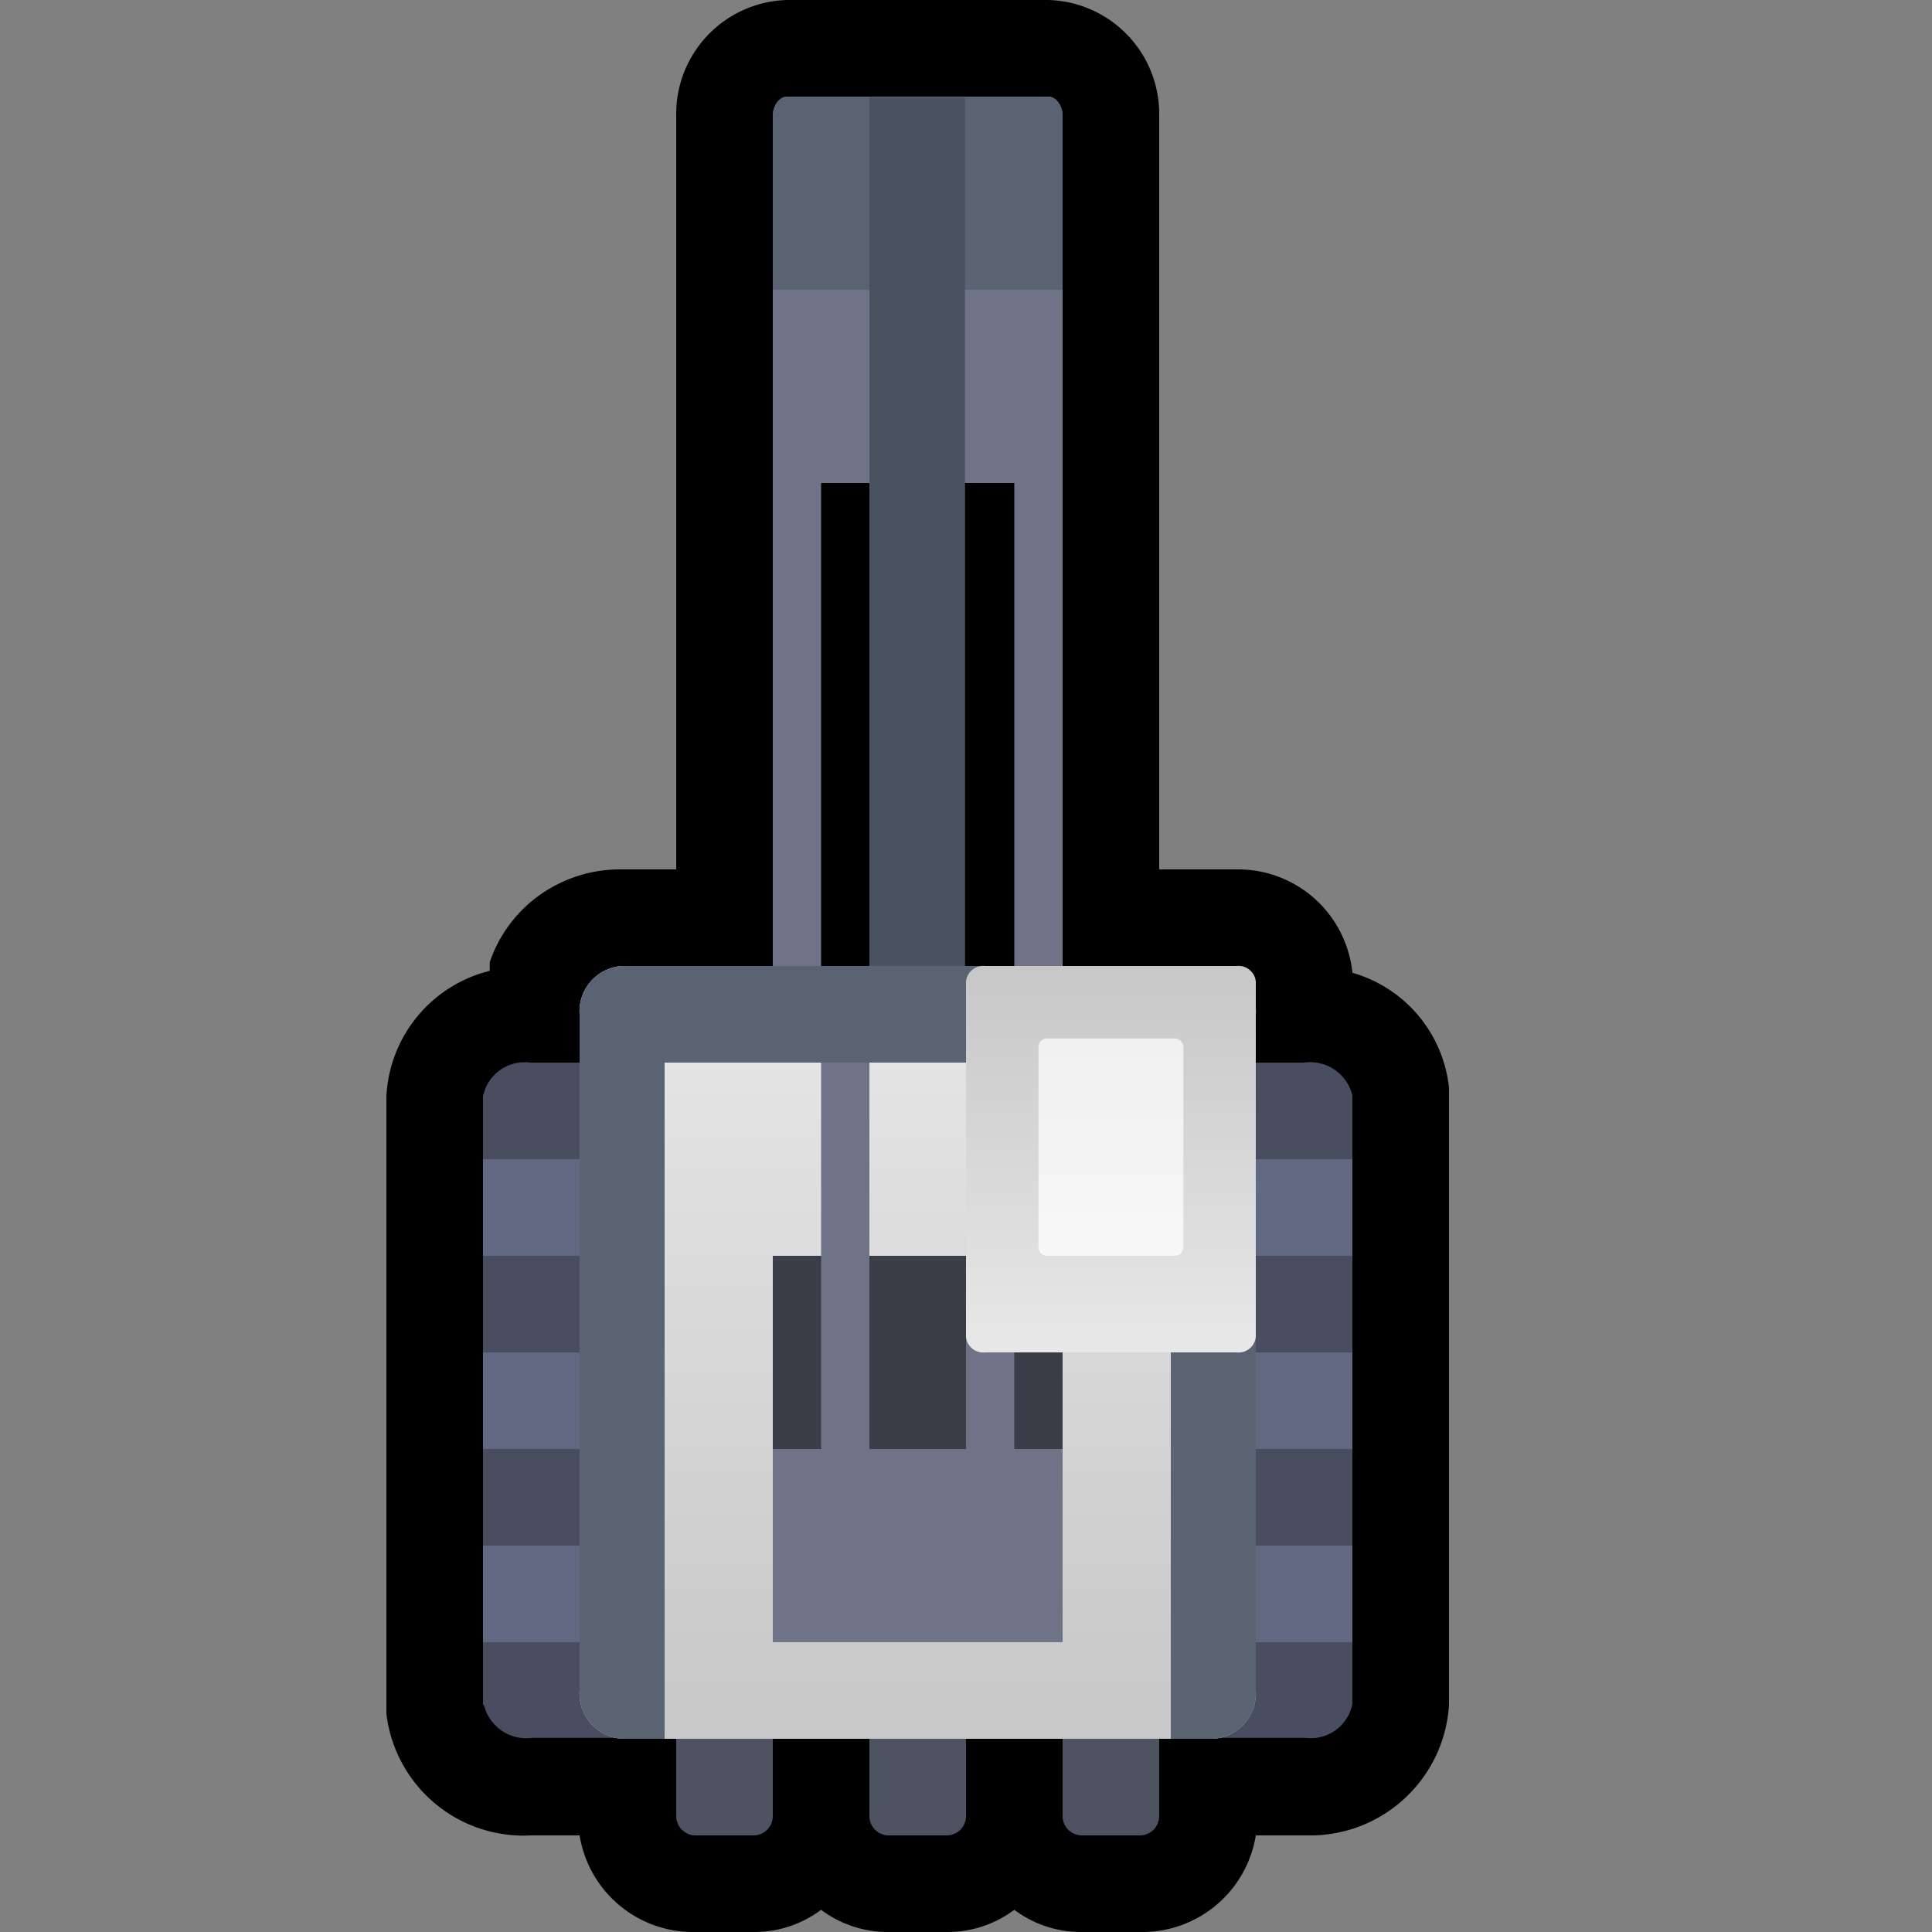 <svg viewBox="0 0 20 20" xmlns:xlink="http://www.w3.org/1999/xlink" xmlns="http://www.w3.org/2000/svg" id="组_1"><rect x="0" y="0" width="20" height="20" fill="#808080" stroke="none"/><defs><style>.cls-1,.cls-2,.cls-3,.cls-4{fill-rule:evenodd;}.cls-2{fill:#484d5f;}.cls-3{fill:#616882;}.cls-4{fill:url(#未命名的渐变_7);}.cls-5{fill:#6e7387;}.cls-6{fill:#5a6372;}.cls-7{fill:#3a3e49;}.cls-8{fill:#49525e;}.cls-9{fill:url(#未命名的渐变_7-2);}.cls-10{fill:url(#未命名的渐变_9);}.cls-11{fill:#4d5360;}</style><linearGradient gradientUnits="userSpaceOnUse" gradientTransform="matrix(1, 0, 0, -1, 0, 22)" y2="3.99" x2="9.5" y1="12" x1="9.5" id="未命名的渐变_7"><stop stop-color="#e8e8e8" offset="0"></stop><stop stop-color="#c7c7c7" offset="1"></stop></linearGradient><linearGradient xlink:href="#未命名的渐变_7" y2="12" x2="11.5" y1="8" x1="11.5" id="未命名的渐变_7-2"></linearGradient><linearGradient gradientUnits="userSpaceOnUse" gradientTransform="matrix(1, 0, 0, -1, 0, 22)" y2="11.25" x2="11.5" y1="9" x1="11.5" id="未命名的渐变_9"><stop stop-color="#f7f7f7" offset="0"></stop><stop stop-color="#f0f0f0" offset="1"></stop></linearGradient></defs><title>电铲离线</title><path d="M11.2,20a1.15,1.15,0,0,1-.7-.23,1.15,1.15,0,0,1-.7.23H9.2a1.15,1.15,0,0,1-.7-.23,1.15,1.15,0,0,1-.7.23H7.2A1.19,1.19,0,0,1,6,19H5.5A1.43,1.43,0,0,1,4,17.74H4V11.35a1.41,1.41,0,0,1,1.07-1.3l0-.09a1.41,1.41,0,0,1,.73-.82A1.43,1.43,0,0,1,6.44,9H7V1.2A1.18,1.18,0,0,1,8.15,0h2.7A1.18,1.18,0,0,1,12,1.2V9h.8A1.19,1.19,0,0,1,14,10.07a1.39,1.39,0,0,1,1,1.19h0v6.39A1.44,1.44,0,0,1,13.53,19H13a1.19,1.19,0,0,1-1.18,1Z" class="cls-1"></path><path d="M5.5,11h2a.45.45,0,0,1,.5.34H8v6.3a.44.44,0,0,1-.49.35h-2a.45.45,0,0,1-.5-.34H5v-6.3A.44.44,0,0,1,5.49,11Zm6,0h2a.45.45,0,0,1,.5.34h0v6.3a.44.44,0,0,1-.49.35h-2a.45.45,0,0,1-.5-.34h0v-6.3a.44.44,0,0,1,.49-.35Z" class="cls-2" id="矩形_795"></path><path d="M11,16h3v1H11Zm0-2h3v1H11Zm0-2h3v1H11ZM5,16H8v1H5Zm0-2H8v1H5Zm0-2H8v1H5Z" class="cls-3" id="矩形_1199"></path><path d="M13,10.5v7a.47.47,0,0,1-.44.5H6.44A.47.47,0,0,1,6,17.5v-7a.47.47,0,0,1,.44-.5h6.12A.47.47,0,0,1,13,10.5Z" class="cls-4" id="矩形_786"></path><path d="M8.15,1h2.7c.08,0,.15.09.15.2V4.8c0,.11-.07.2-.15.2H8.15C8.07,5,8,4.91,8,4.8V1.2C8,1.09,8.07,1,8.15,1Z" class="cls-5" id="矩形_792"></path><path d="M8.15,1h2.7c.08,0,.15.09.15.2V3H8V1.2C8,1.09,8.07,1,8.15,1Z" class="cls-6" id="矩形_797"></path><rect height="4" width="3" y="13" x="8" class="cls-7"></rect><rect height="5.99" width="0.5" y="4.01" x="8" class="cls-5"></rect><rect height="5.98" width="0.5" y="4.02" x="10.5" class="cls-5"></rect><rect height="9.99" width="0.99" y="1.01" x="9" class="cls-8"></rect><rect height="2" width="3" y="15" x="8" class="cls-5" id="矩形_797-2"></rect><rect height="7" width="0.5" y="10" x="8.5" class="cls-5"></rect><rect height="7" width="0.5" y="10" x="10" class="cls-5"></rect><path d="M12.56,10H6.44a.47.47,0,0,0-.44.5v7a.47.47,0,0,0,.44.5h.44V11h5.24v7h.44a.47.47,0,0,0,.44-.5v-7A.47.47,0,0,0,12.56,10Z" class="cls-6"></path><path d="M10.2,10h2.6a.18.18,0,0,1,.2.16v3.68a.18.18,0,0,1-.2.16H10.2a.18.18,0,0,1-.2-.16V10.16A.18.18,0,0,1,10.2,10Z" class="cls-9" id="矩形_787_拷贝_2"></path><path d="M10.85,10.75h1.3a.09.09,0,0,1,.1.09v2.07a.09.09,0,0,1-.1.09h-1.3a.09.09,0,0,1-.1-.09V10.84A.09.09,0,0,1,10.85,10.75Z" class="cls-10" id="矩形_787_拷贝_2-2"></path><path d="M11,18h1a0,0,0,0,1,0,0v.8a.2.2,0,0,1-.2.2h-.6a.2.2,0,0,1-.2-.2V18A0,0,0,0,1,11,18Z" class="cls-11"></path><path d="M9,18h1a0,0,0,0,1,0,0v.8a.2.2,0,0,1-.2.2H9.2a.2.2,0,0,1-.2-.2V18A0,0,0,0,1,9,18Z" class="cls-11"></path><path d="M7,18H8a0,0,0,0,1,0,0v.8a.2.2,0,0,1-.2.2H7.2a.2.2,0,0,1-.2-.2V18A0,0,0,0,1,7,18Z" class="cls-11"></path></svg>